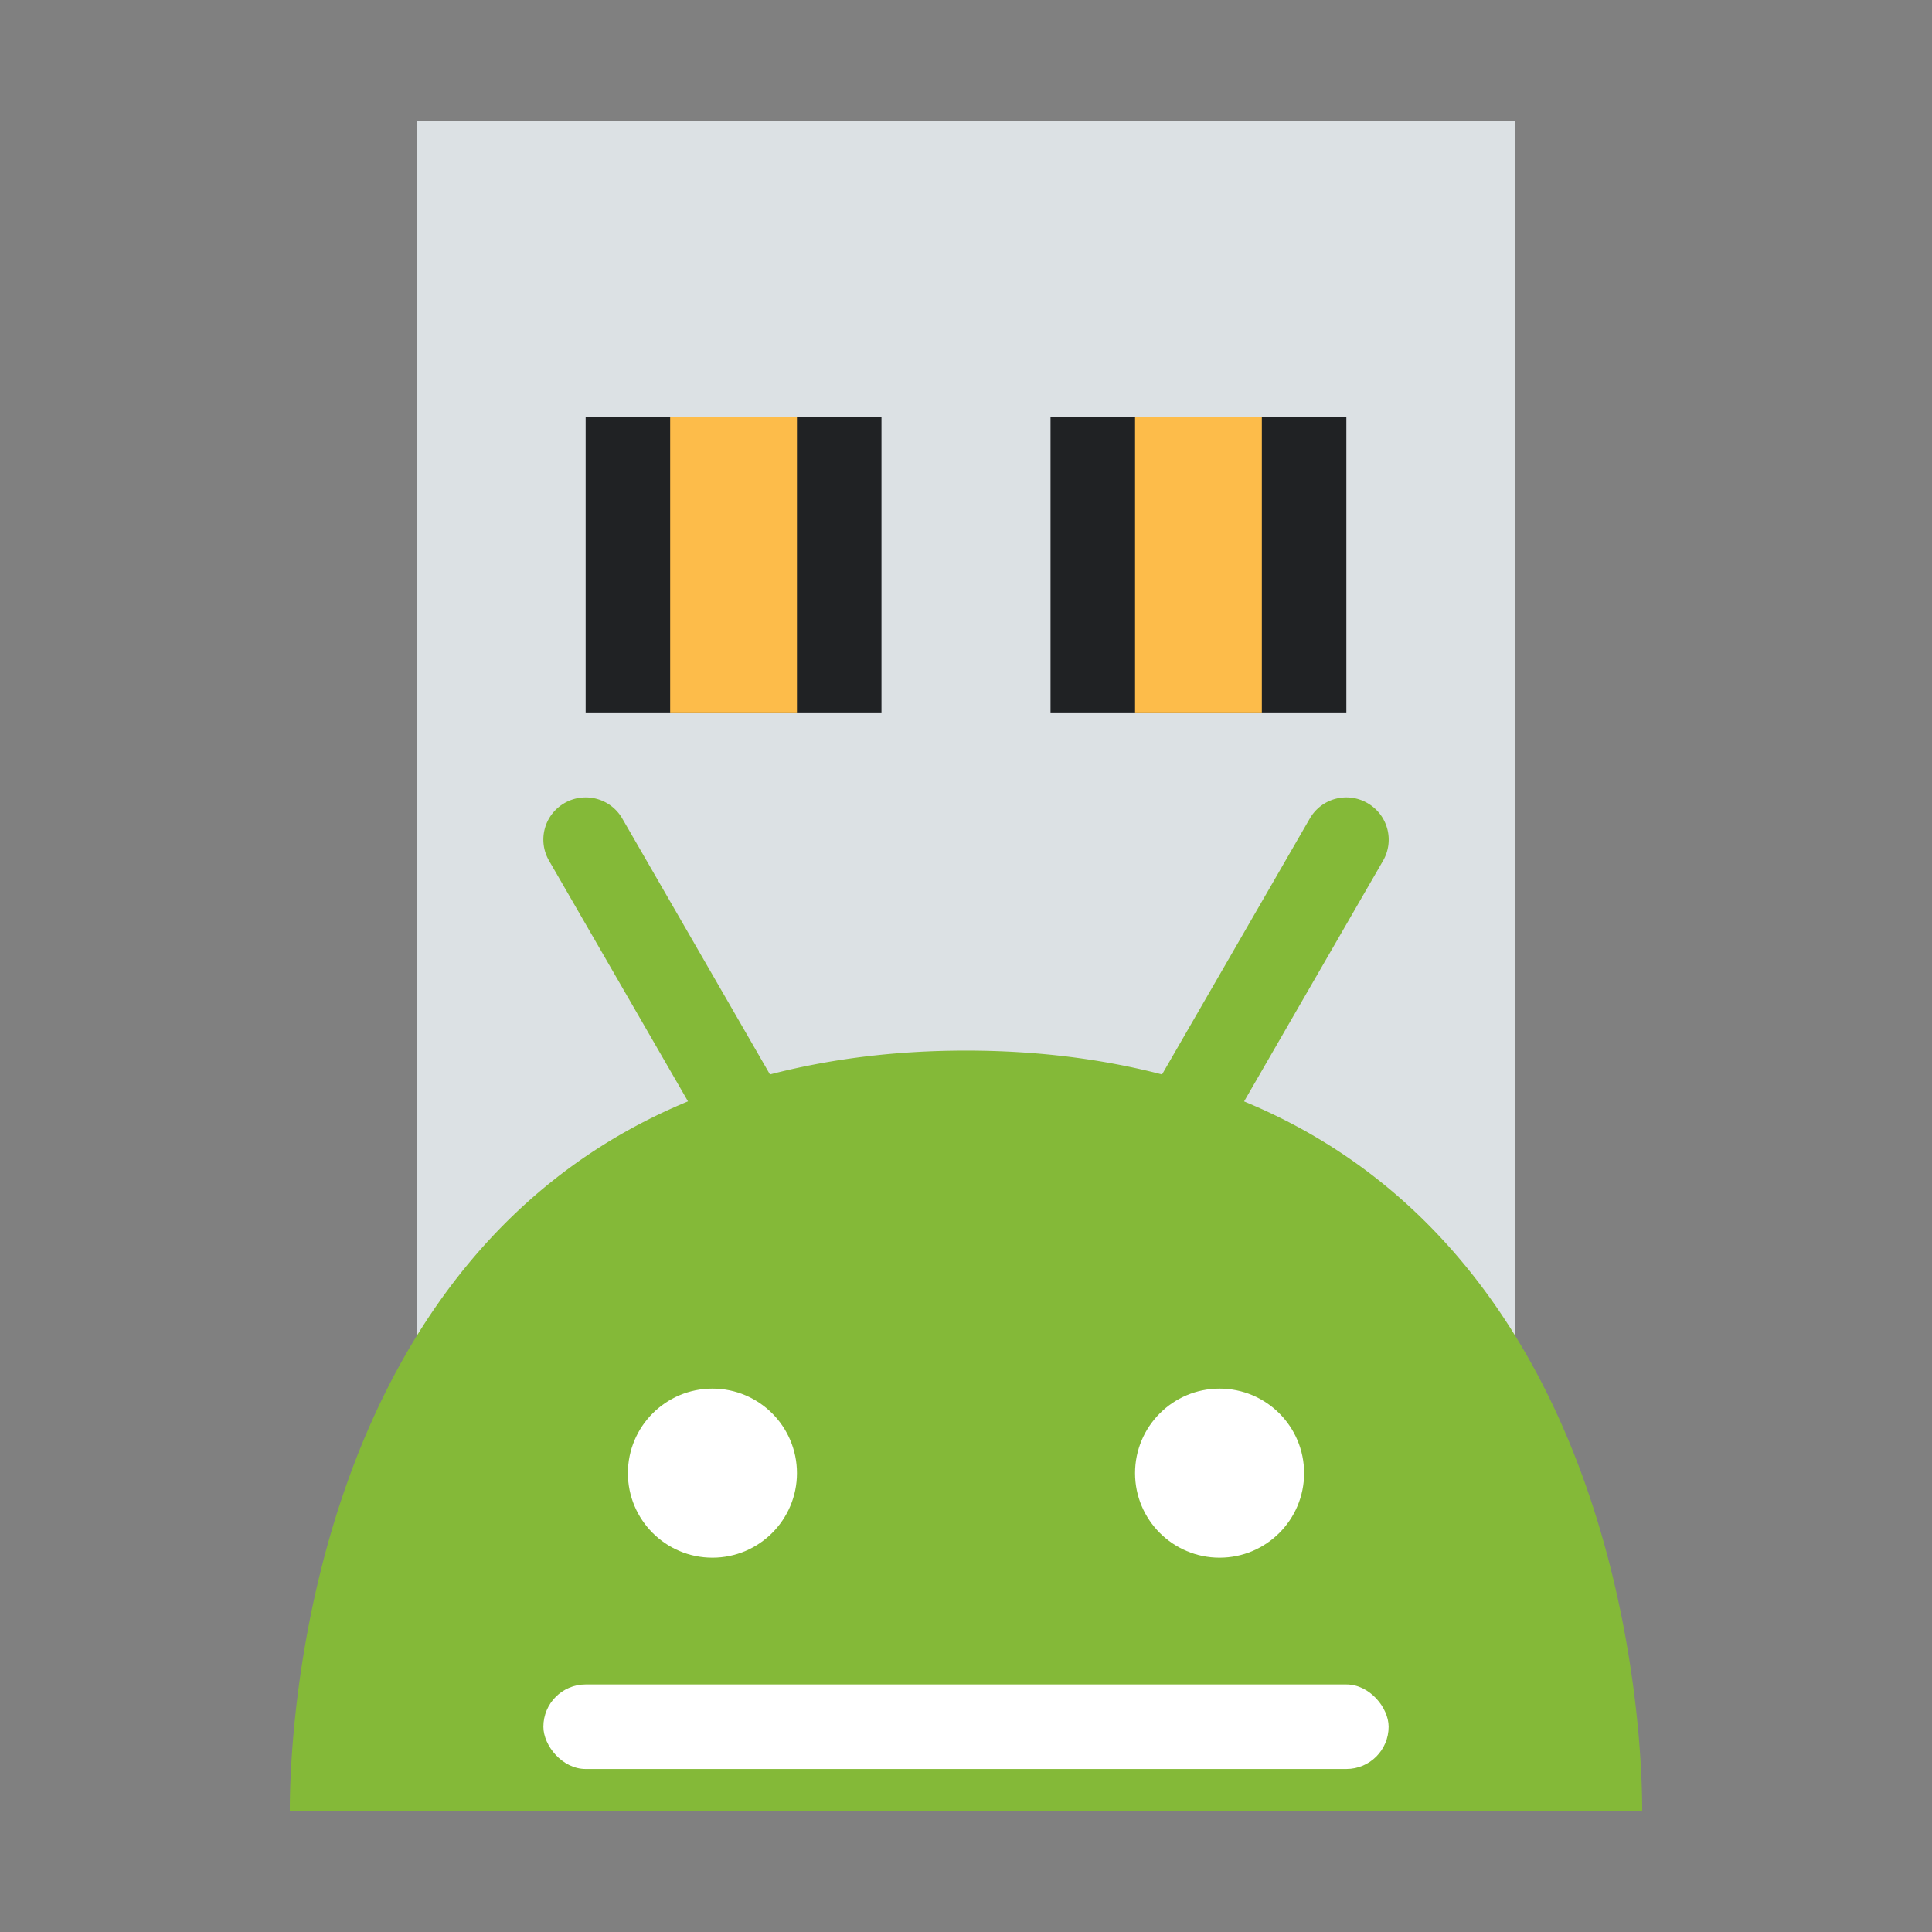 <svg width="64" height="64" xmlns="http://www.w3.org/2000/svg"><rect width="100%" height="100%" fill="#808080" stroke="none"/><g stroke-width=".714"><g stroke-opacity=".55" stroke-width="2"><path d="M13.8 4h36.4v44.8H13.8z" fill="#dce1e4"/><path fill="#202224" d="M19.4 13.8h9.8v9.8h-9.8zM34.8 13.8h9.8v9.8h-9.8z"/><path fill="#fdbc4a" d="M22.2 13.8h4.2v9.8h-4.2zM37.6 13.8h4.2v9.8h-4.2z"/><path d="M19.228 26.425c-.18.023-.36.081-.528.178-.672.388-.9 1.24-.511 1.911l4.602 7.97C9.609 41.932 9.6 58.828 9.6 60.002h44.8c0-1.173-.008-18.069-13.188-23.516l4.602-7.97c.388-.672.158-1.524-.514-1.912s-1.523-.16-1.911.511l-4.895 8.477c-1.926-.498-4.072-.79-6.494-.79s-4.568.292-6.494.79l-4.892-8.477a1.398 1.398 0 0 0-1.386-.689z" fill="#84b938"/></g><g fill="#fff" transform="matrix(1.4 0 0 1.4 -1.6 -24)"><rect x="14" y="57" width="20" height="2" rx="1" ry="1"/><circle cx="18" cy="52" r="2"/><circle cx="30" cy="52" r="2"/></g></g></svg>